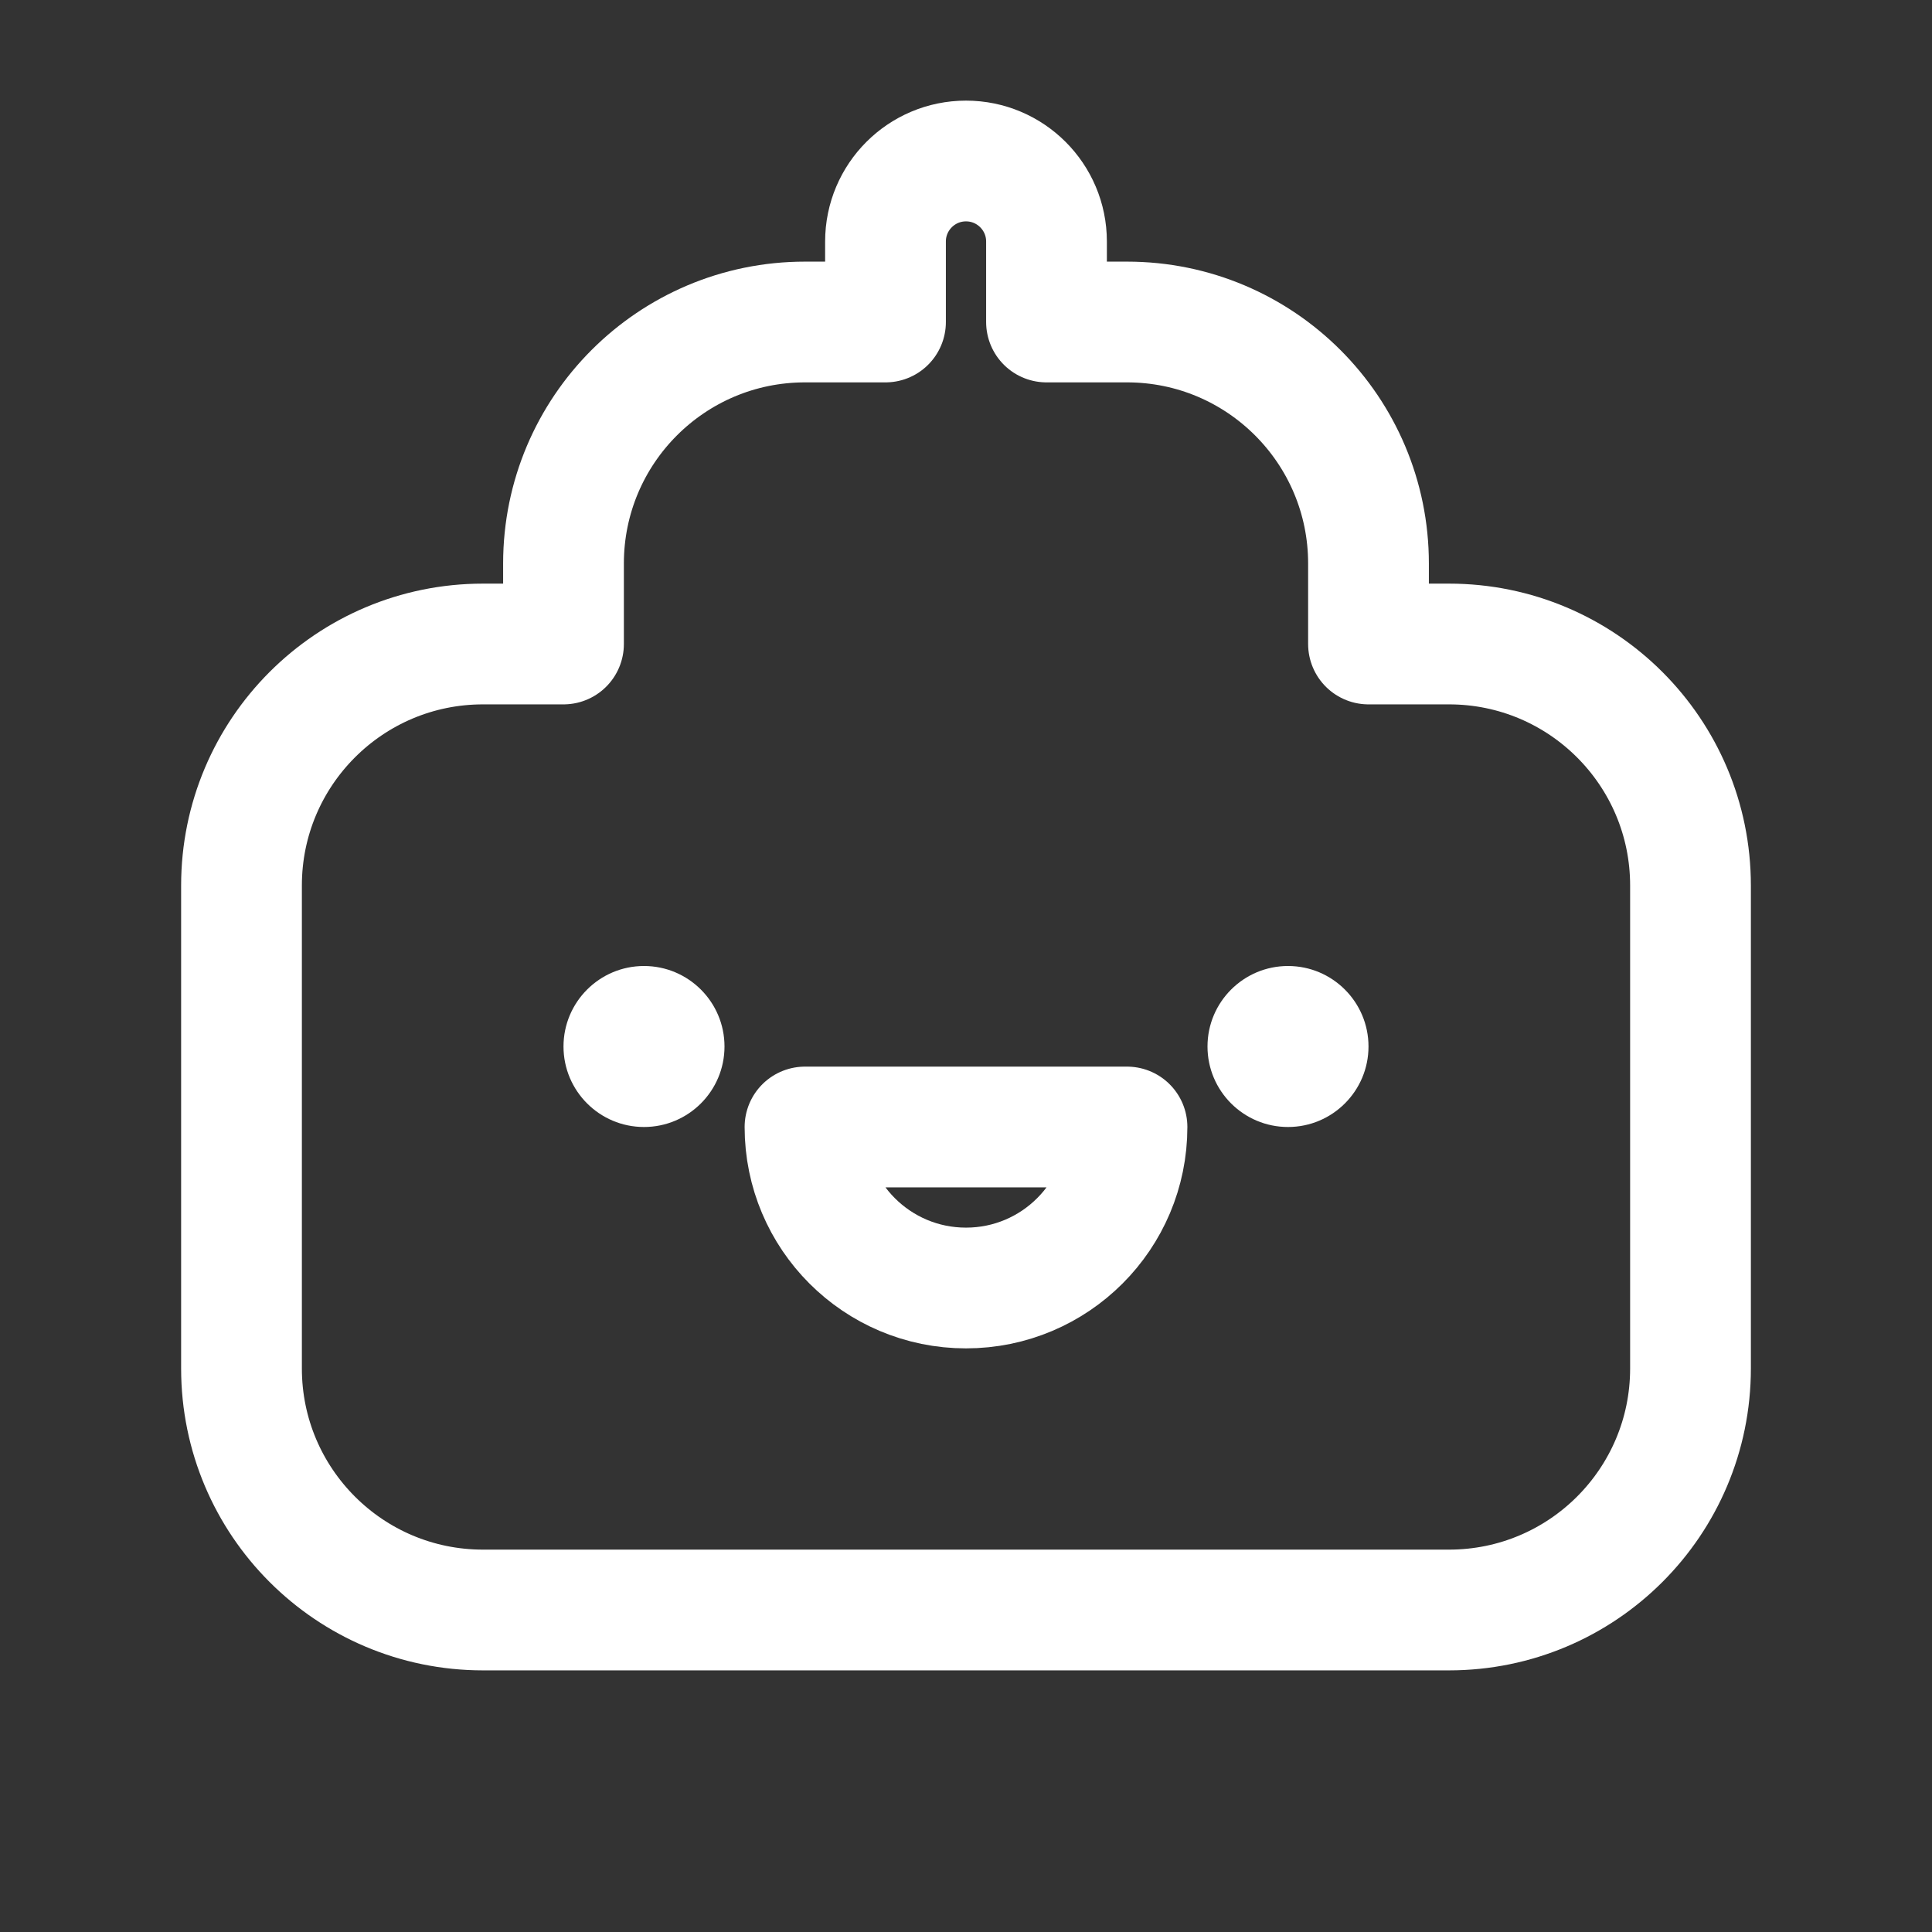 <?xml version="1.0" standalone="no"?><!DOCTYPE svg PUBLIC "-//W3C//DTD SVG 1.1//EN" "http://www.w3.org/Graphics/SVG/1.1/DTD/svg11.dtd">
<svg width="24" height="24" viewBox="0 0 24 24" version="1.1" xmlns="http://www.w3.org/2000/svg" xmlns:xlink="http://www.w3.org/1999/xlink">
  <rect x="0" y="0" width="24" height="24" fill="#333333" stroke="none"/>
  <path d="M12 2C12.552 2 13 2.448 13 3V4H14C15.657 4 17 5.343 17 7V8H18C19.657 8 21 9.343 21 11V17C21 18.657 19.657 20 18 20H6C4.343 20 3 18.657 3 17V11C3 9.343 4.343 8 6 8H7V7C7 5.343 8.343 4 10 4H11V3C11 2.448 11.448 2 12 2Z" stroke="#FFFFFF" stroke-width="1.5" stroke-linecap="round" stroke-linejoin="round" fill="none"/>
  <path d="M9 13C9 12.448 8.552 12 8 12C7.448 12 7 12.448 7 13C7 13.552 7.448 14 8 14C8.552 14 9 13.552 9 13Z" fill="#FFFFFF"/>
  <path d="M17 13C17 12.448 16.552 12 16 12C15.448 12 15 12.448 15 13C15 13.552 15.448 14 16 14C16.552 14 17 13.552 17 13Z" fill="#FFFFFF"/>
  <path d="M12 16C10.895 16 10 15.105 10 14H14C14 15.105 13.105 16 12 16Z" stroke="#FFFFFF" stroke-width="1.5" stroke-linecap="round" stroke-linejoin="round" fill="none"/>
</svg>
